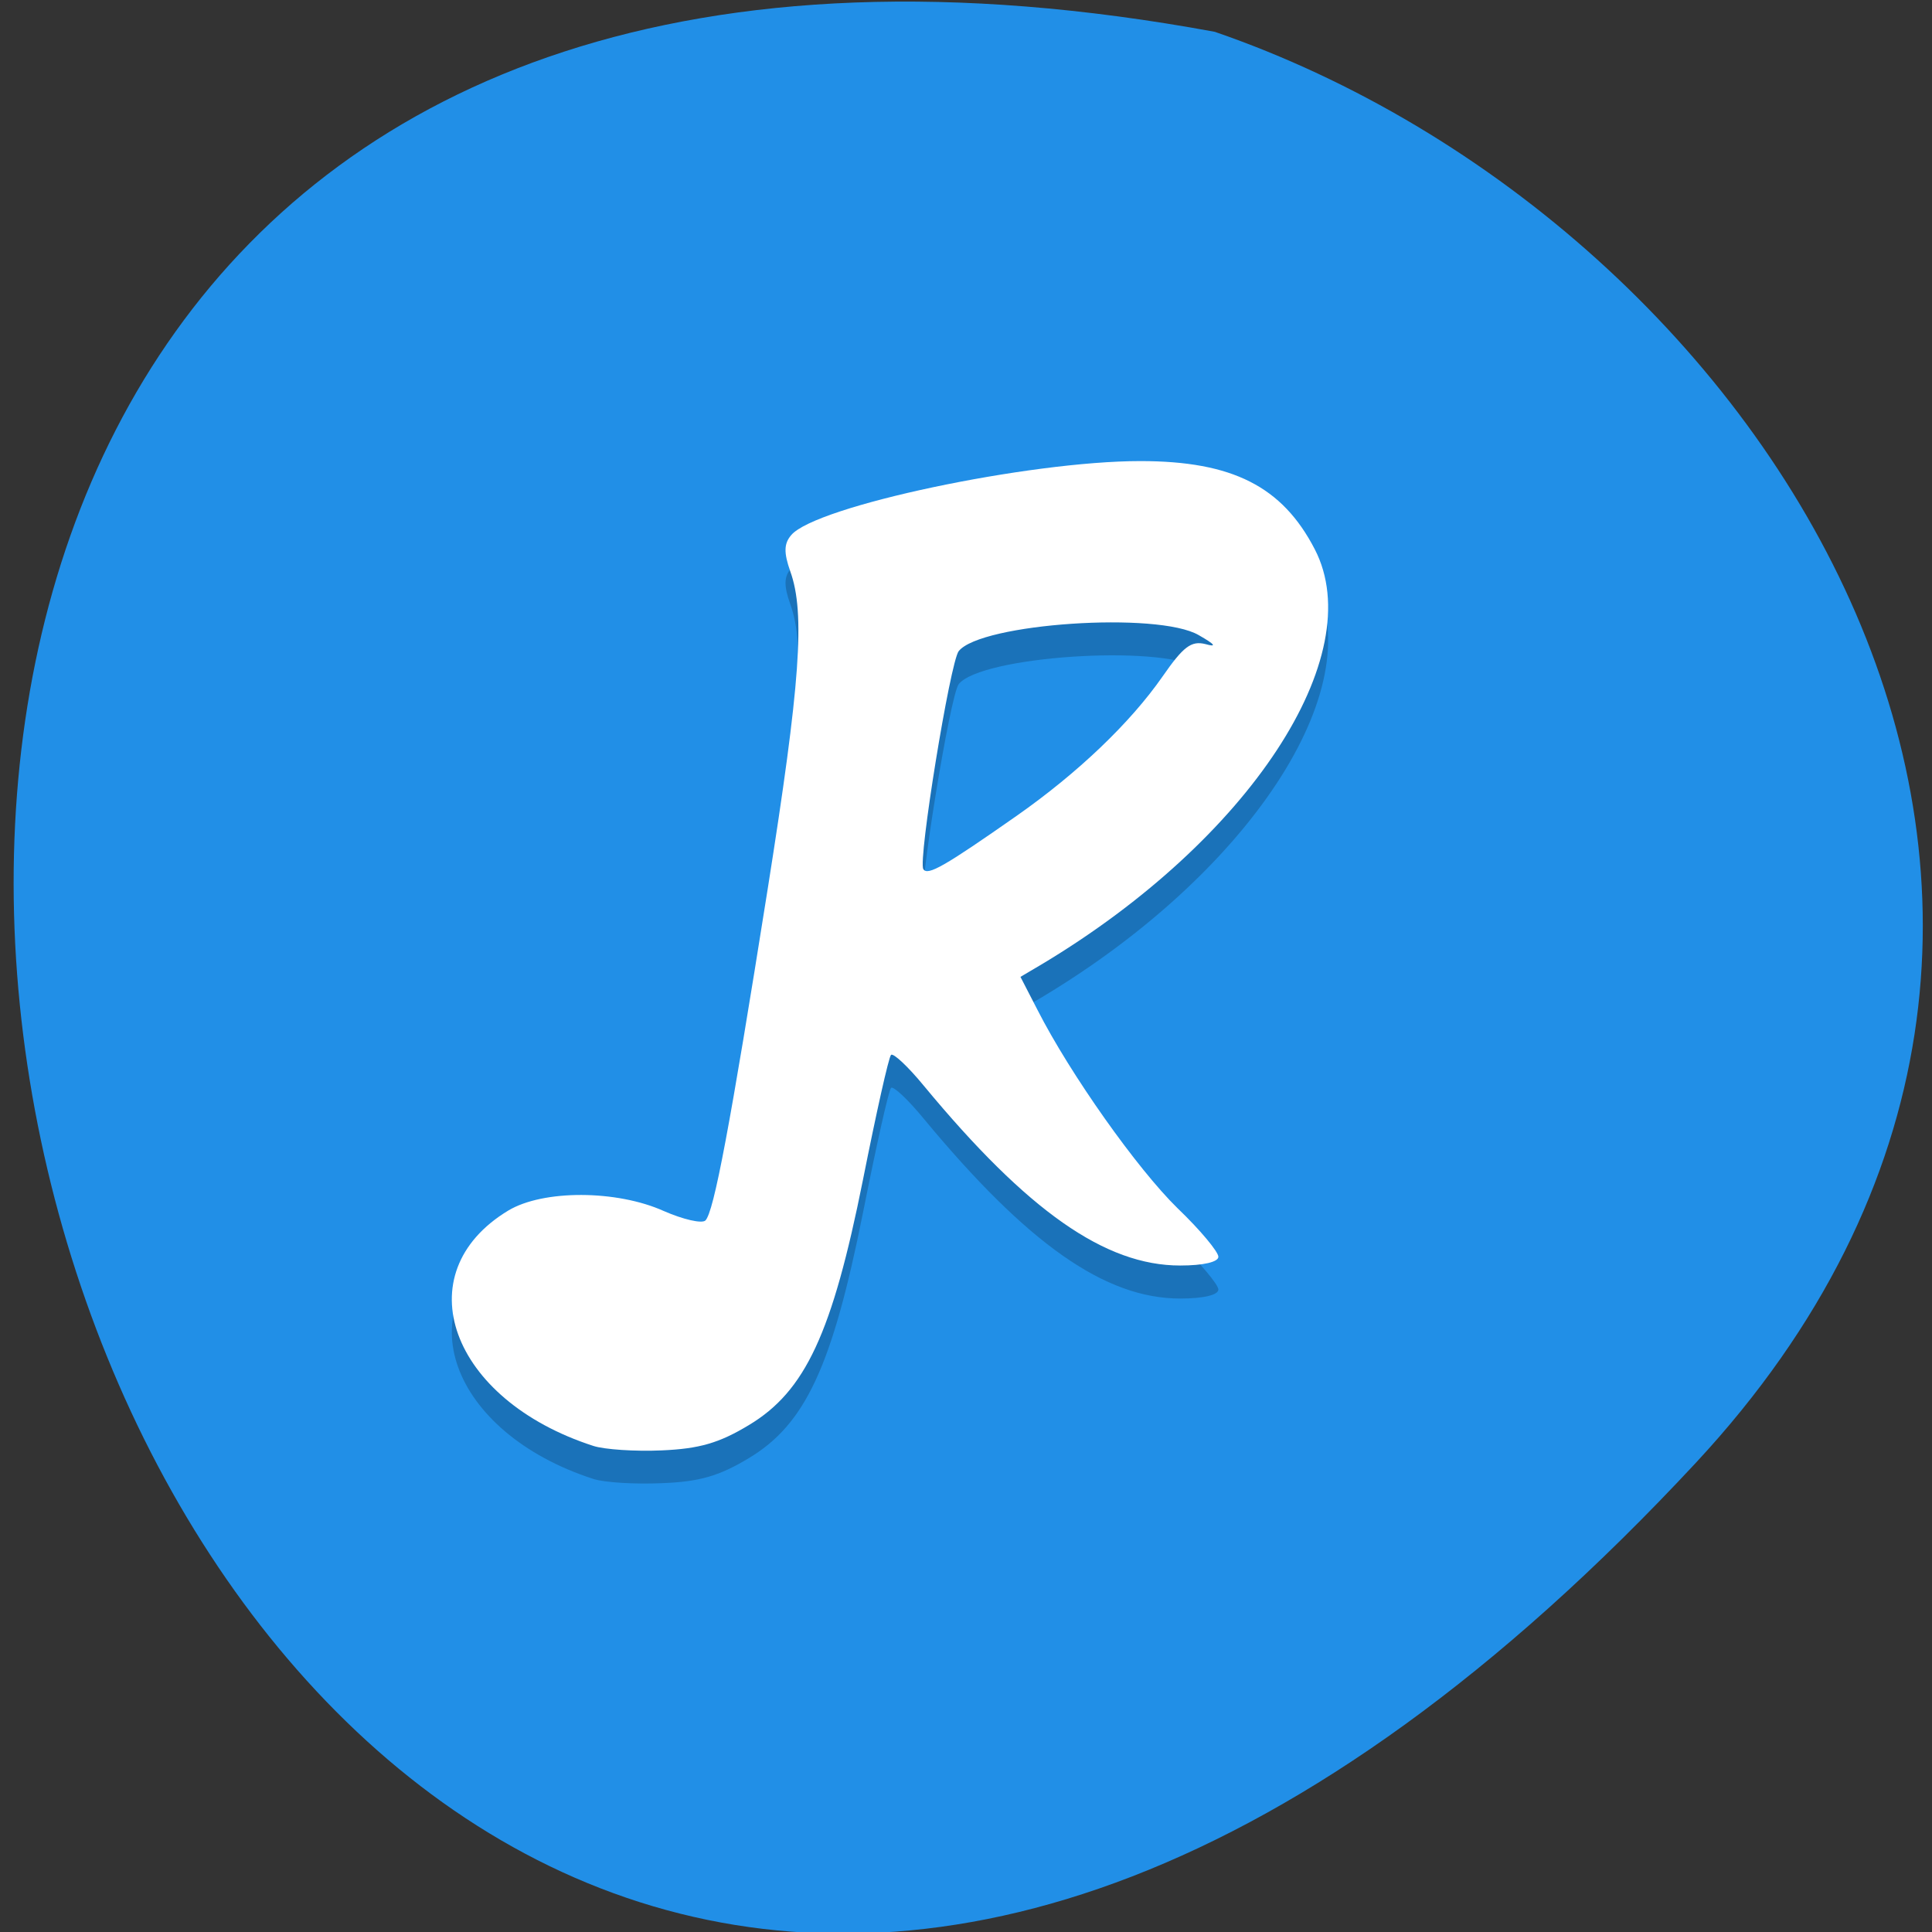 
<svg xmlns="http://www.w3.org/2000/svg" xmlns:xlink="http://www.w3.org/1999/xlink" width="32px" height="32px" viewBox="0 0 32 32" version="1.1">
<rect x="0" y="0" width="32" height="32" fill="#333333" stroke="none"/>
<g id="surface1">
<path style=" stroke:none;fill-rule:nonzero;fill:rgb(12.549%,58.431%,94.902%);fill-opacity:0.941;" d="M 28.09 24.227 C 1.746 52.566 -14.855 -5.922 20.121 0.527 C 29.348 3.707 36.547 15.129 28.09 24.227 Z M 28.09 24.227 "/>
<path style=" stroke:none;fill-rule:nonzero;fill:rgb(0%,0%,0%);fill-opacity:0.2;" d="M 9.828 24.496 C 7.457 23.73 6.699 21.633 8.418 20.598 C 8.996 20.25 10.215 20.254 10.996 20.605 C 11.316 20.746 11.625 20.816 11.684 20.762 C 11.824 20.621 12.09 19.215 12.715 15.273 C 13.254 11.871 13.34 10.707 13.09 10.008 C 12.98 9.699 12.984 9.551 13.105 9.41 C 13.508 8.93 17.043 8.18 18.887 8.184 C 20.41 8.184 21.238 8.602 21.777 9.645 C 22.691 11.414 20.691 14.457 17.266 16.512 L 16.902 16.727 L 17.184 17.273 C 17.727 18.34 18.836 19.906 19.504 20.559 C 19.879 20.918 20.18 21.277 20.18 21.359 C 20.18 21.449 19.934 21.508 19.547 21.508 C 18.305 21.508 17.02 20.605 15.305 18.535 C 15.043 18.215 14.793 17.98 14.758 18.02 C 14.719 18.059 14.512 18.988 14.293 20.09 C 13.785 22.629 13.34 23.59 12.402 24.152 C 11.91 24.449 11.582 24.543 10.961 24.566 C 10.52 24.586 10.008 24.555 9.828 24.496 Z M 16.84 14.059 C 17.848 13.352 18.715 12.527 19.254 11.754 C 19.598 11.258 19.73 11.156 19.965 11.215 C 20.16 11.27 20.129 11.223 19.855 11.062 C 19.18 10.672 16.246 10.871 15.879 11.332 C 15.738 11.512 15.203 14.801 15.293 14.941 C 15.363 15.059 15.645 14.895 16.84 14.059 Z M 16.84 14.059 "/>
<path style=" stroke:none;fill-rule:nonzero;fill:rgb(100%,100%,100%);fill-opacity:1;" d="M 9.828 23.949 C 7.457 23.184 6.699 21.09 8.418 20.051 C 8.996 19.703 10.215 19.707 10.996 20.059 C 11.316 20.199 11.625 20.27 11.684 20.215 C 11.824 20.074 12.09 18.668 12.715 14.727 C 13.254 11.328 13.34 10.16 13.09 9.465 C 12.98 9.152 12.984 9.004 13.105 8.863 C 13.508 8.383 17.043 7.637 18.887 7.637 C 20.41 7.637 21.238 8.055 21.777 9.098 C 22.691 10.867 20.691 13.91 17.266 15.965 L 16.902 16.18 L 17.184 16.727 C 17.727 17.793 18.836 19.359 19.504 20.012 C 19.879 20.371 20.18 20.734 20.18 20.816 C 20.18 20.902 19.934 20.961 19.547 20.961 C 18.305 20.961 17.02 20.059 15.305 17.988 C 15.043 17.668 14.793 17.434 14.758 17.473 C 14.719 17.512 14.512 18.441 14.293 19.543 C 13.785 22.082 13.34 23.043 12.402 23.605 C 11.91 23.902 11.582 23.996 10.961 24.023 C 10.52 24.043 10.008 24.008 9.828 23.949 Z M 16.84 13.512 C 17.848 12.805 18.715 11.98 19.254 11.207 C 19.598 10.711 19.73 10.609 19.965 10.668 C 20.16 10.723 20.129 10.676 19.855 10.52 C 19.18 10.125 16.246 10.324 15.879 10.785 C 15.738 10.965 15.203 14.254 15.293 14.395 C 15.363 14.512 15.645 14.348 16.84 13.512 Z M 16.84 13.512 "/>
</g>
</svg>
